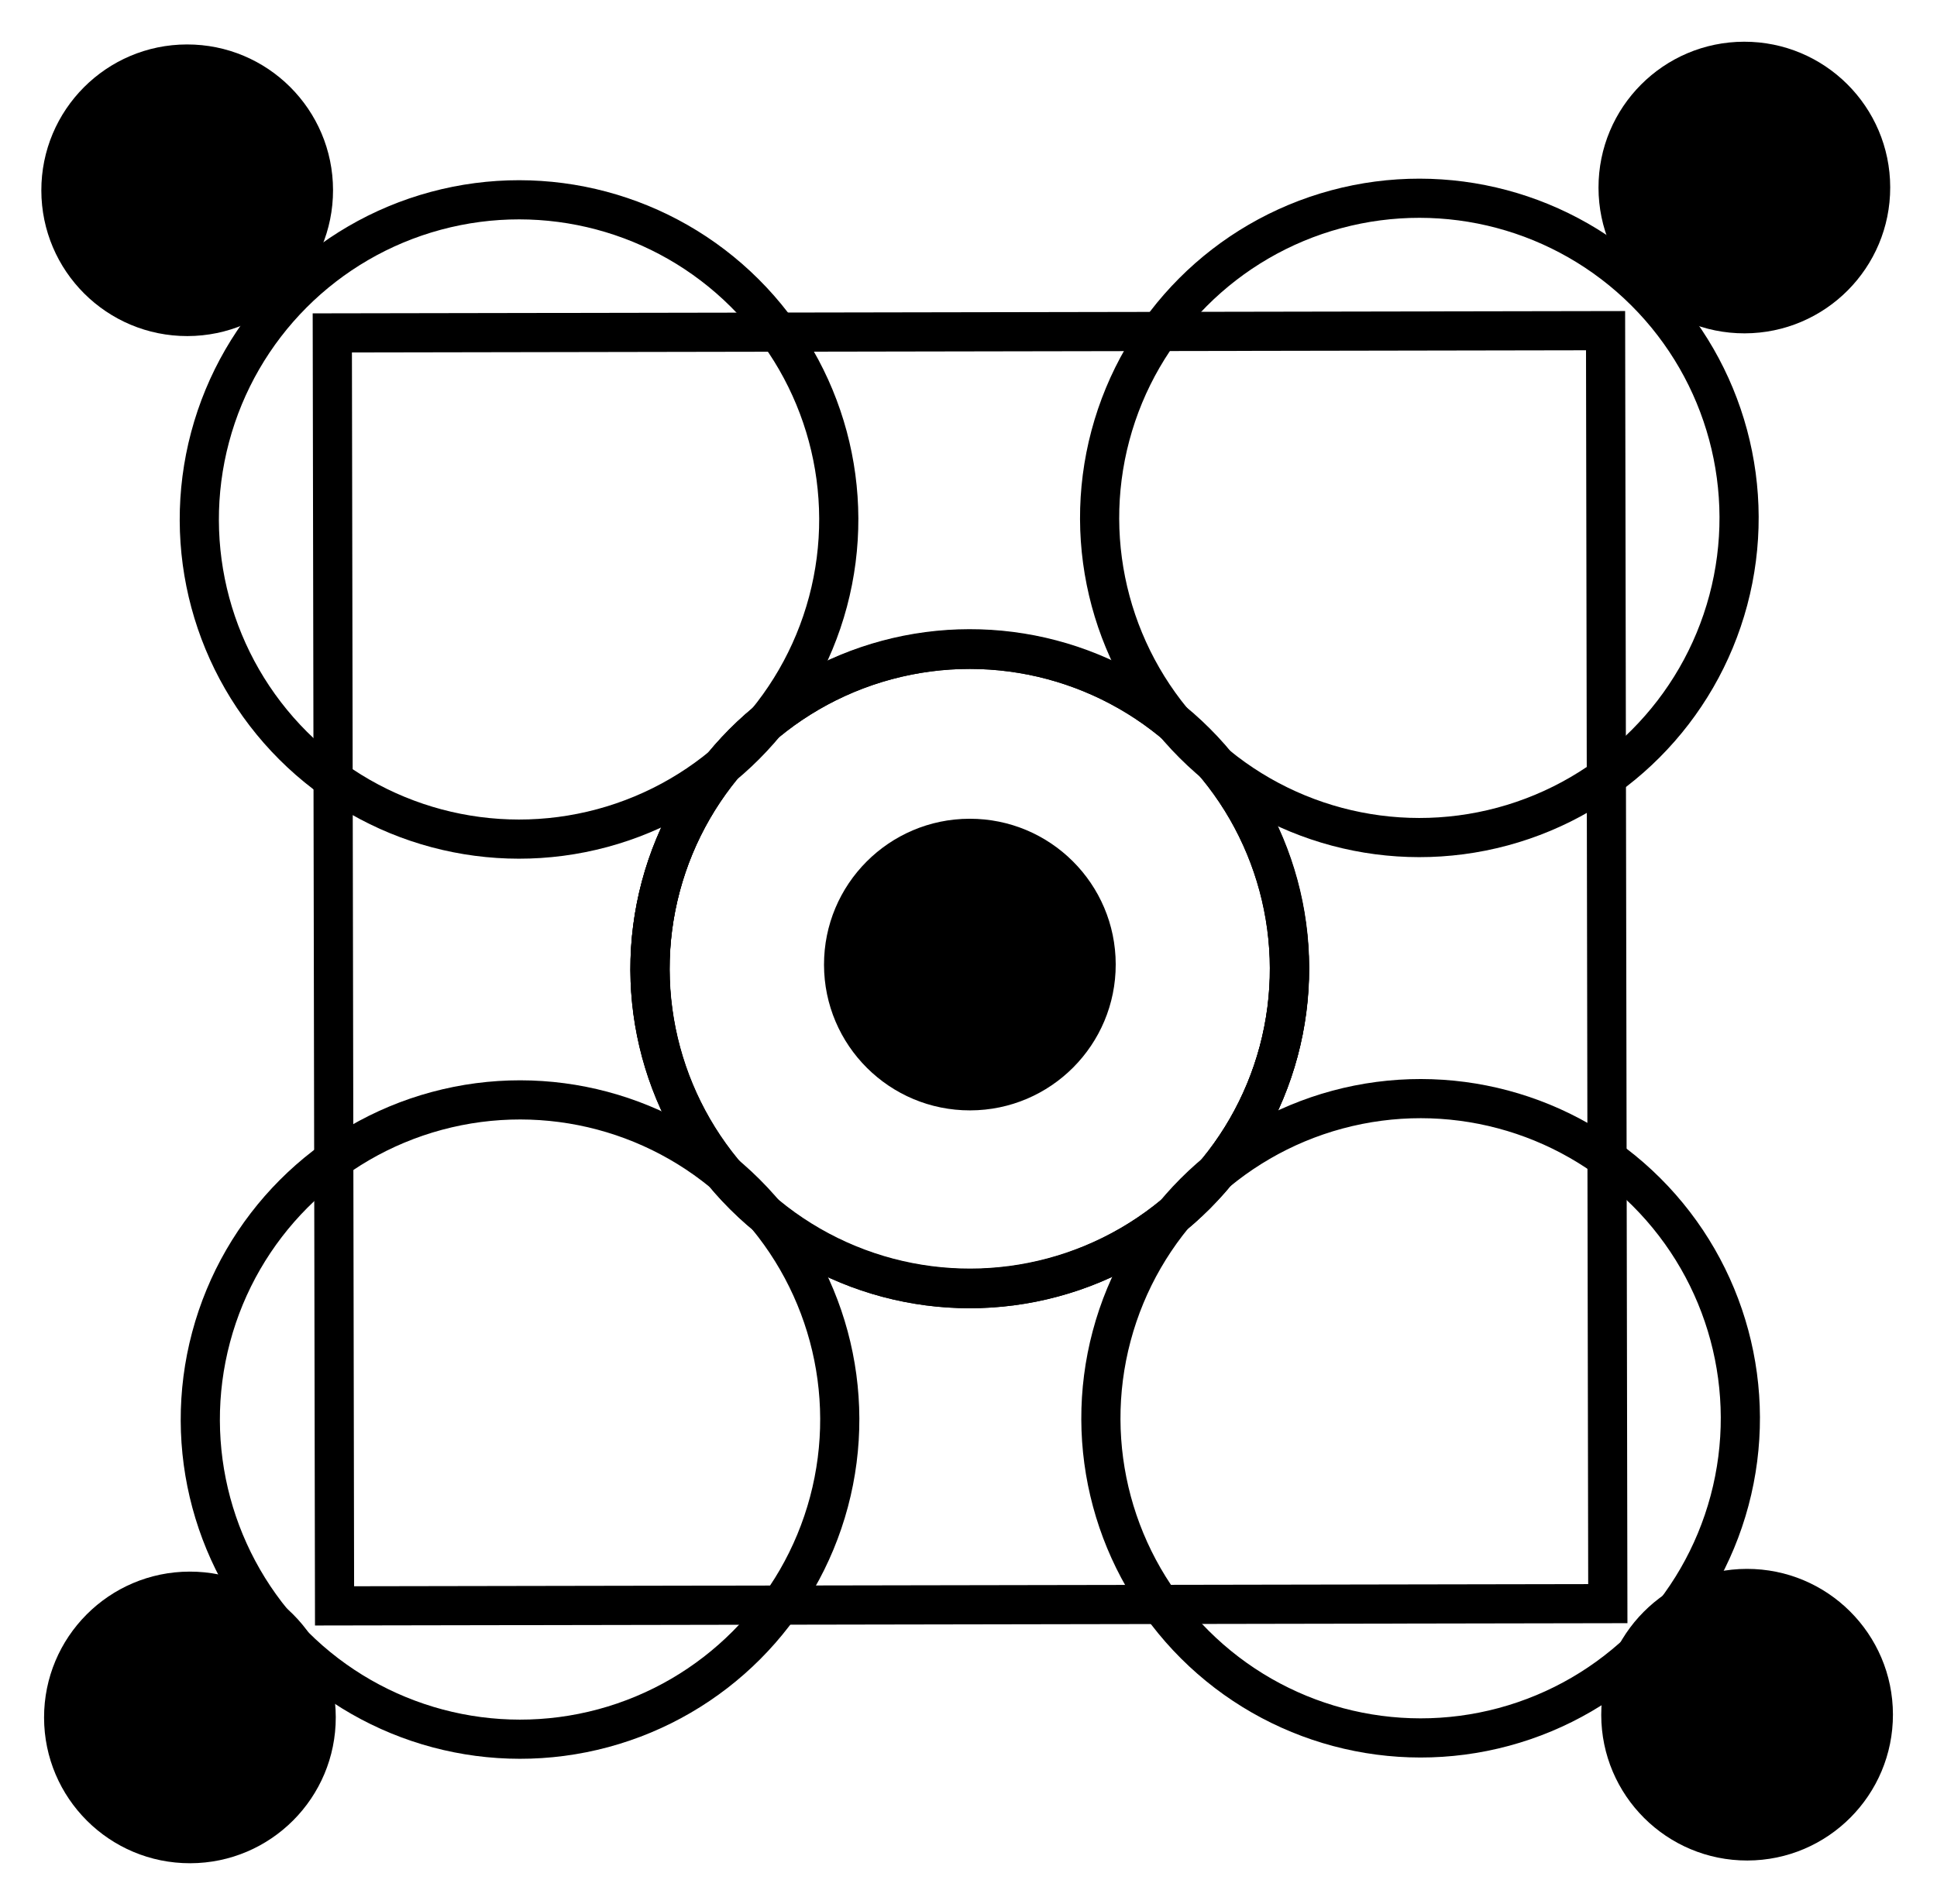 <?xml version="1.0" encoding="utf-8"?>
<!-- Generator: Adobe Illustrator 20.1.0, SVG Export Plug-In . SVG Version: 6.00 Build 0)  -->
<svg version="1.1" id="Layer_1" xmlns="http://www.w3.org/2000/svg" xmlns:xlink="http://www.w3.org/1999/xlink" x="0px" y="0px"
	 viewBox="0 0 496.7 488.3" style="enable-background:new 0 0 496.7 488.3;" xml:space="preserve">
<g>
	<g id="big-circle">
		
			<rect x="85.5" y="85.1" transform="matrix(1 -1.766277e-03 1.766277e-03 1 -0.438 0.44)" style="fill:none;stroke:#000000;stroke-width:10.046;stroke-miterlimit:10;" width="326.5" height="326.5"/>
		
			<ellipse transform="matrix(0.706 -0.708 0.708 0.706 -102.793 249.248)" style="fill:none;stroke:#000000;stroke-width:10.046;stroke-miterlimit:10;" cx="248.7" cy="248.4" rx="82" ry="82"/>
		
			<ellipse transform="matrix(0.706 -0.708 0.708 0.706 -102.793 249.248)" style="fill:none;stroke:#000000;stroke-width:10.046;stroke-miterlimit:10;" cx="248.7" cy="248.4" rx="82" ry="82"/>
		
			<ellipse transform="matrix(0.706 -0.708 0.708 0.706 -150.408 365.066)" style="fill:none;stroke:#000000;stroke-width:10.046;stroke-miterlimit:10;" cx="364.4" cy="363.6" rx="82" ry="82"/>
		
			<ellipse transform="matrix(0.706 -0.708 0.708 0.706 -55.179 133.43)" style="fill:none;stroke:#000000;stroke-width:10.046;stroke-miterlimit:10;" cx="133.1" cy="133.2" rx="82" ry="82"/>
		
			<ellipse transform="matrix(1 -1.766277e-03 1.766277e-03 1 -0.438 0.44)" style="fill:none;stroke:#000000;stroke-width:10.046;stroke-miterlimit:10;" cx="248.7" cy="248.4" rx="82" ry="82"/>
		
			<ellipse transform="matrix(0.706 -0.708 0.708 0.706 -218.612 201.634)" style="fill:none;stroke:#000000;stroke-width:10.046;stroke-miterlimit:10;" cx="133.5" cy="364" rx="82" ry="82"/>
		
			<ellipse transform="matrix(0.706 -0.708 0.708 0.706 13.025 296.862)" style="fill:none;stroke:#000000;stroke-width:10.046;stroke-miterlimit:10;" cx="364" cy="132.7" rx="82" ry="82"/>
	</g>
	<g id="small-circle">
		<ellipse transform="matrix(1 -1.766277e-03 1.766277e-03 1 -0.437 0.44)" cx="248.7" cy="247.4" rx="37.4" ry="37.4"/>
		<ellipse transform="matrix(1 -1.766277e-03 1.766277e-03 1 -8.429337e-02 0.79)" cx="447.3" cy="48.1" rx="37.4" ry="37.4"/>
		<ellipse transform="matrix(1 -1.766277e-03 1.766277e-03 1 -0.776 0.792)" cx="448" cy="439.8" rx="37.4" ry="37.4"/>
		<ellipse transform="matrix(1 -1.766277e-03 1.766277e-03 1 -8.616192e-02 8.486656e-02)" cx="48" cy="48.8" rx="37.4" ry="37.4"/>
		<ellipse transform="matrix(1 -1.766277e-03 1.766277e-03 1 -0.778 8.669968e-02)" cx="48.7" cy="440.5" rx="37.4" ry="37.4"/>
	</g>
</g>
</svg>

